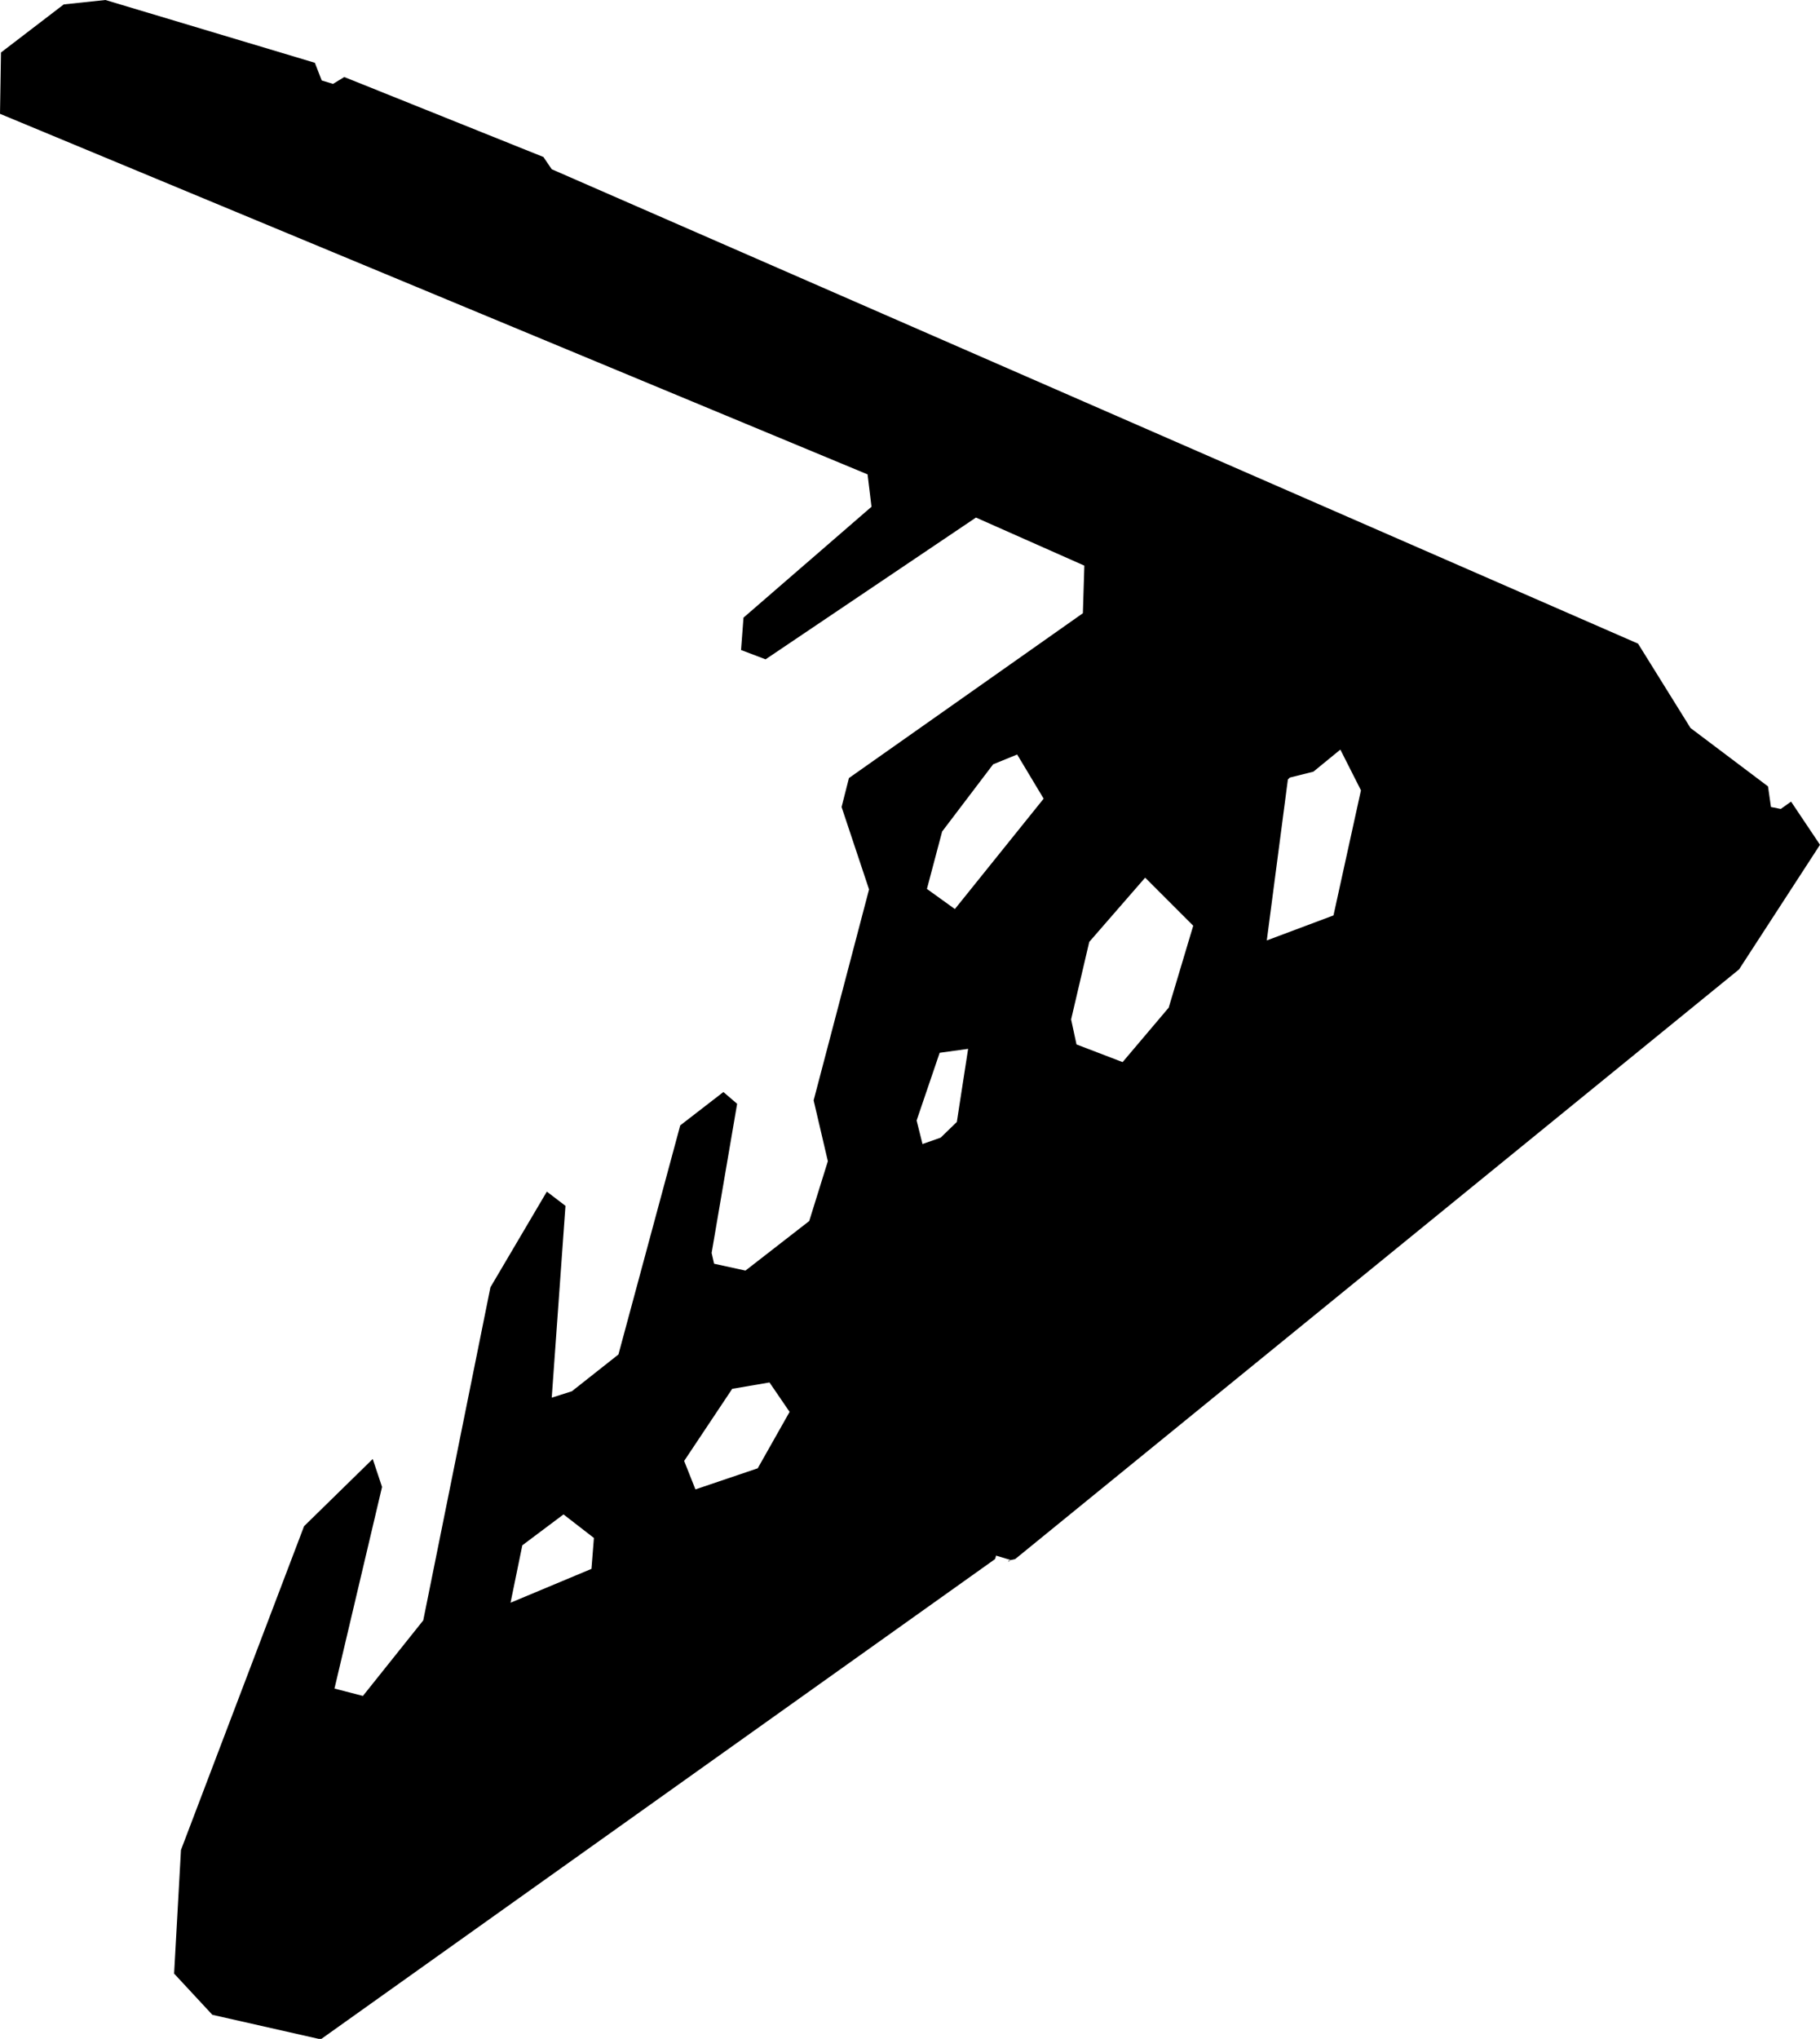 <?xml version="1.0" encoding="utf-8"?>
<!-- Generator: Adobe Illustrator 21.0.0, SVG Export Plug-In . SVG Version: 6.00 Build 0)  -->
<svg version="1.1" id="Layer_1" xmlns="http://www.w3.org/2000/svg" xmlns:xlink="http://www.w3.org/1999/xlink" x="0px" y="0px"
	 viewBox="0 0 371.1 415.6" style="enable-background:new 0 0 371.1 415.6;" xml:space="preserve">
<g>
	<polygon points="206.1,318 206.1,317.9 206.1,317.9 206.1,318 	"/>
	<path d="M365.2,163.4l-2.1,1.5l-2-0.4l-0.6-4.2l-15.8-11.9L334,131.2L112.5,34.5l-1.7-2.5L70.2,15.7l-2.3,1.4l-2.3-0.7l-1.4-3.6
		L21.5,0l-8.5,0.9L0.2,10.7L0,23.2l176.9,73.5l0.8,6.6l-26.1,22.6l-0.5,6.6l5,1.9l42.9-28.9l22.1,9.8l-0.3,9.7l-47.7,33.6l-1.5,5.9
		l5.6,16.8l-11.3,43l2.9,12.4l-3.8,12.2l-13,10.1l-6.4-1.4l-0.5-2.2l5.2-30.4l-2.8-2.4l-8.8,6.8l-12.6,46.7l-9.5,7.5l-4.1,1.3
		l2.8-39.1l-3.8-2.9L100,262.4l-13.7,67.9l-12.3,15.4l-5.8-1.5l9.7-41.1l-1.9-5.7L62,311.1l-25.1,66l-1.4,25.2l7.8,8.4l22.1,5
		l137.5-97.9l0.2-0.7l3,0.9l0.9-0.2l147.6-120.2l16.5-25.4L365.2,163.4L365.2,163.4z M121.1,313.5l-0.5,6.3l-16.5,6.9l2.4-11.7
		l8.4-6.3L121.1,313.5L121.1,313.5z M161,287.8l-6.5,11.5l-12.7,4.3l-2.3-5.8l9.8-14.7l7.6-1.3L161,287.8L161,287.8z M195.1,228.7
		l-3.3,3.2l-3.7,1.3l-1.2-4.8l4.7-13.8l5.8-0.8L195.1,228.7L195.1,228.7z M228.9,216.5l-9.4-3.6l-1.1-5.1l3.7-15.8l11.4-13.1
		l9.8,9.8l-5,16.7L228.9,216.5L228.9,216.5z M271.9,186.6l-13.6,5.1l4.3-32.8l0,0l0.4-0.4l4.8-1.2l5.5-4.5l4.2,8.3L271.9,186.6
		L271.9,186.6z M207.4,153.8l5.4,9l-18.1,22.5l-5.7-4.1l3.1-11.7l10.4-13.7L207.4,153.8L207.4,153.8z M57.6,407.5l-0.7-0.3
		L57.6,407.5L57.6,407.5L57.6,407.5z"/>
	<polygon points="205.6,318.4 206,318 205.7,318.1 205.6,318.4 	"/>
	<polygon points="206.1,318 206.1,317.9 206,318 206.1,318 	"/>
</g>
</svg>
